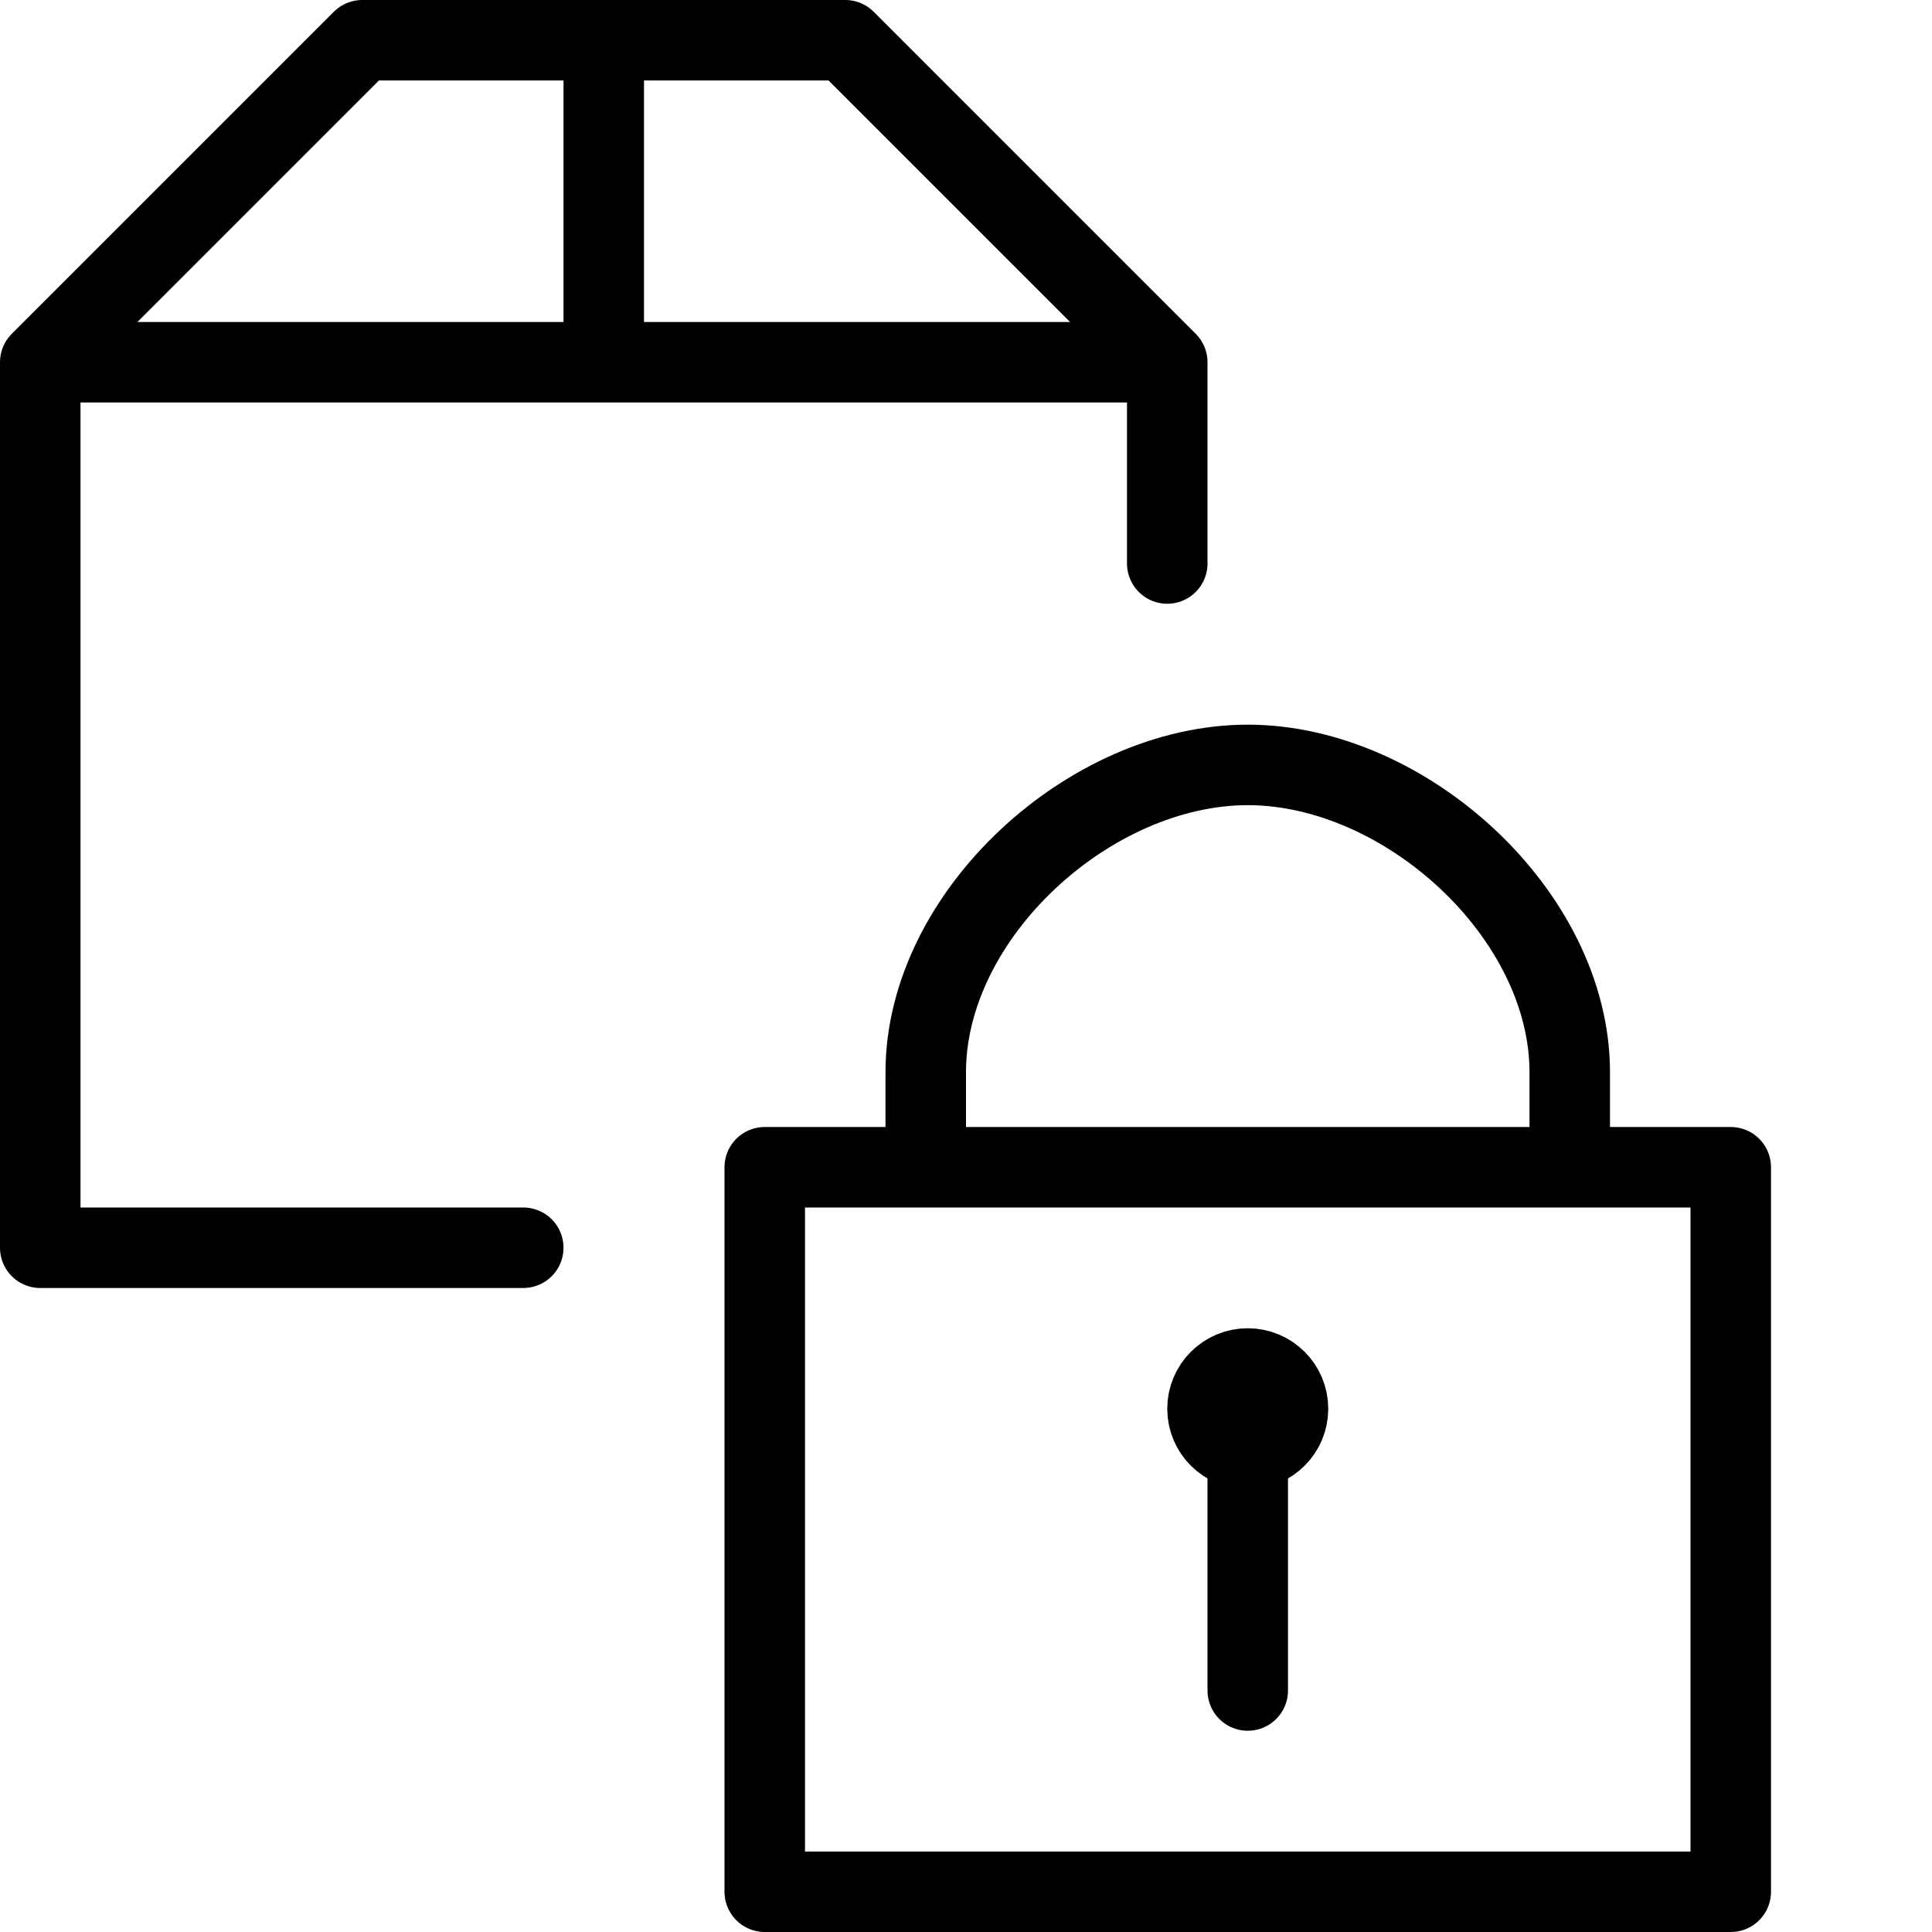 <svg xmlns="http://www.w3.org/2000/svg" viewBox="0 0 24 24" width="24" height="24"><g fill="none" stroke="#000" stroke-linecap="round" stroke-linejoin="round" stroke-miterlimit="10"><path d="M6.5 15.5h-6v-11h14V7m0-2.5H.5l4-4h6zm-7-4v4M9.5 14.5h12v9h-12zm6 6.5v-3m-4-3.5v-1.18c0-1.96 2.041-3.818 4-3.818 1.957 0 4 1.858 4 3.818v1.18"/><circle cx="15.5" cy="17.5" r=".5"/></g><path fill="none" d="M0 0h24v24H0z"/></svg>
